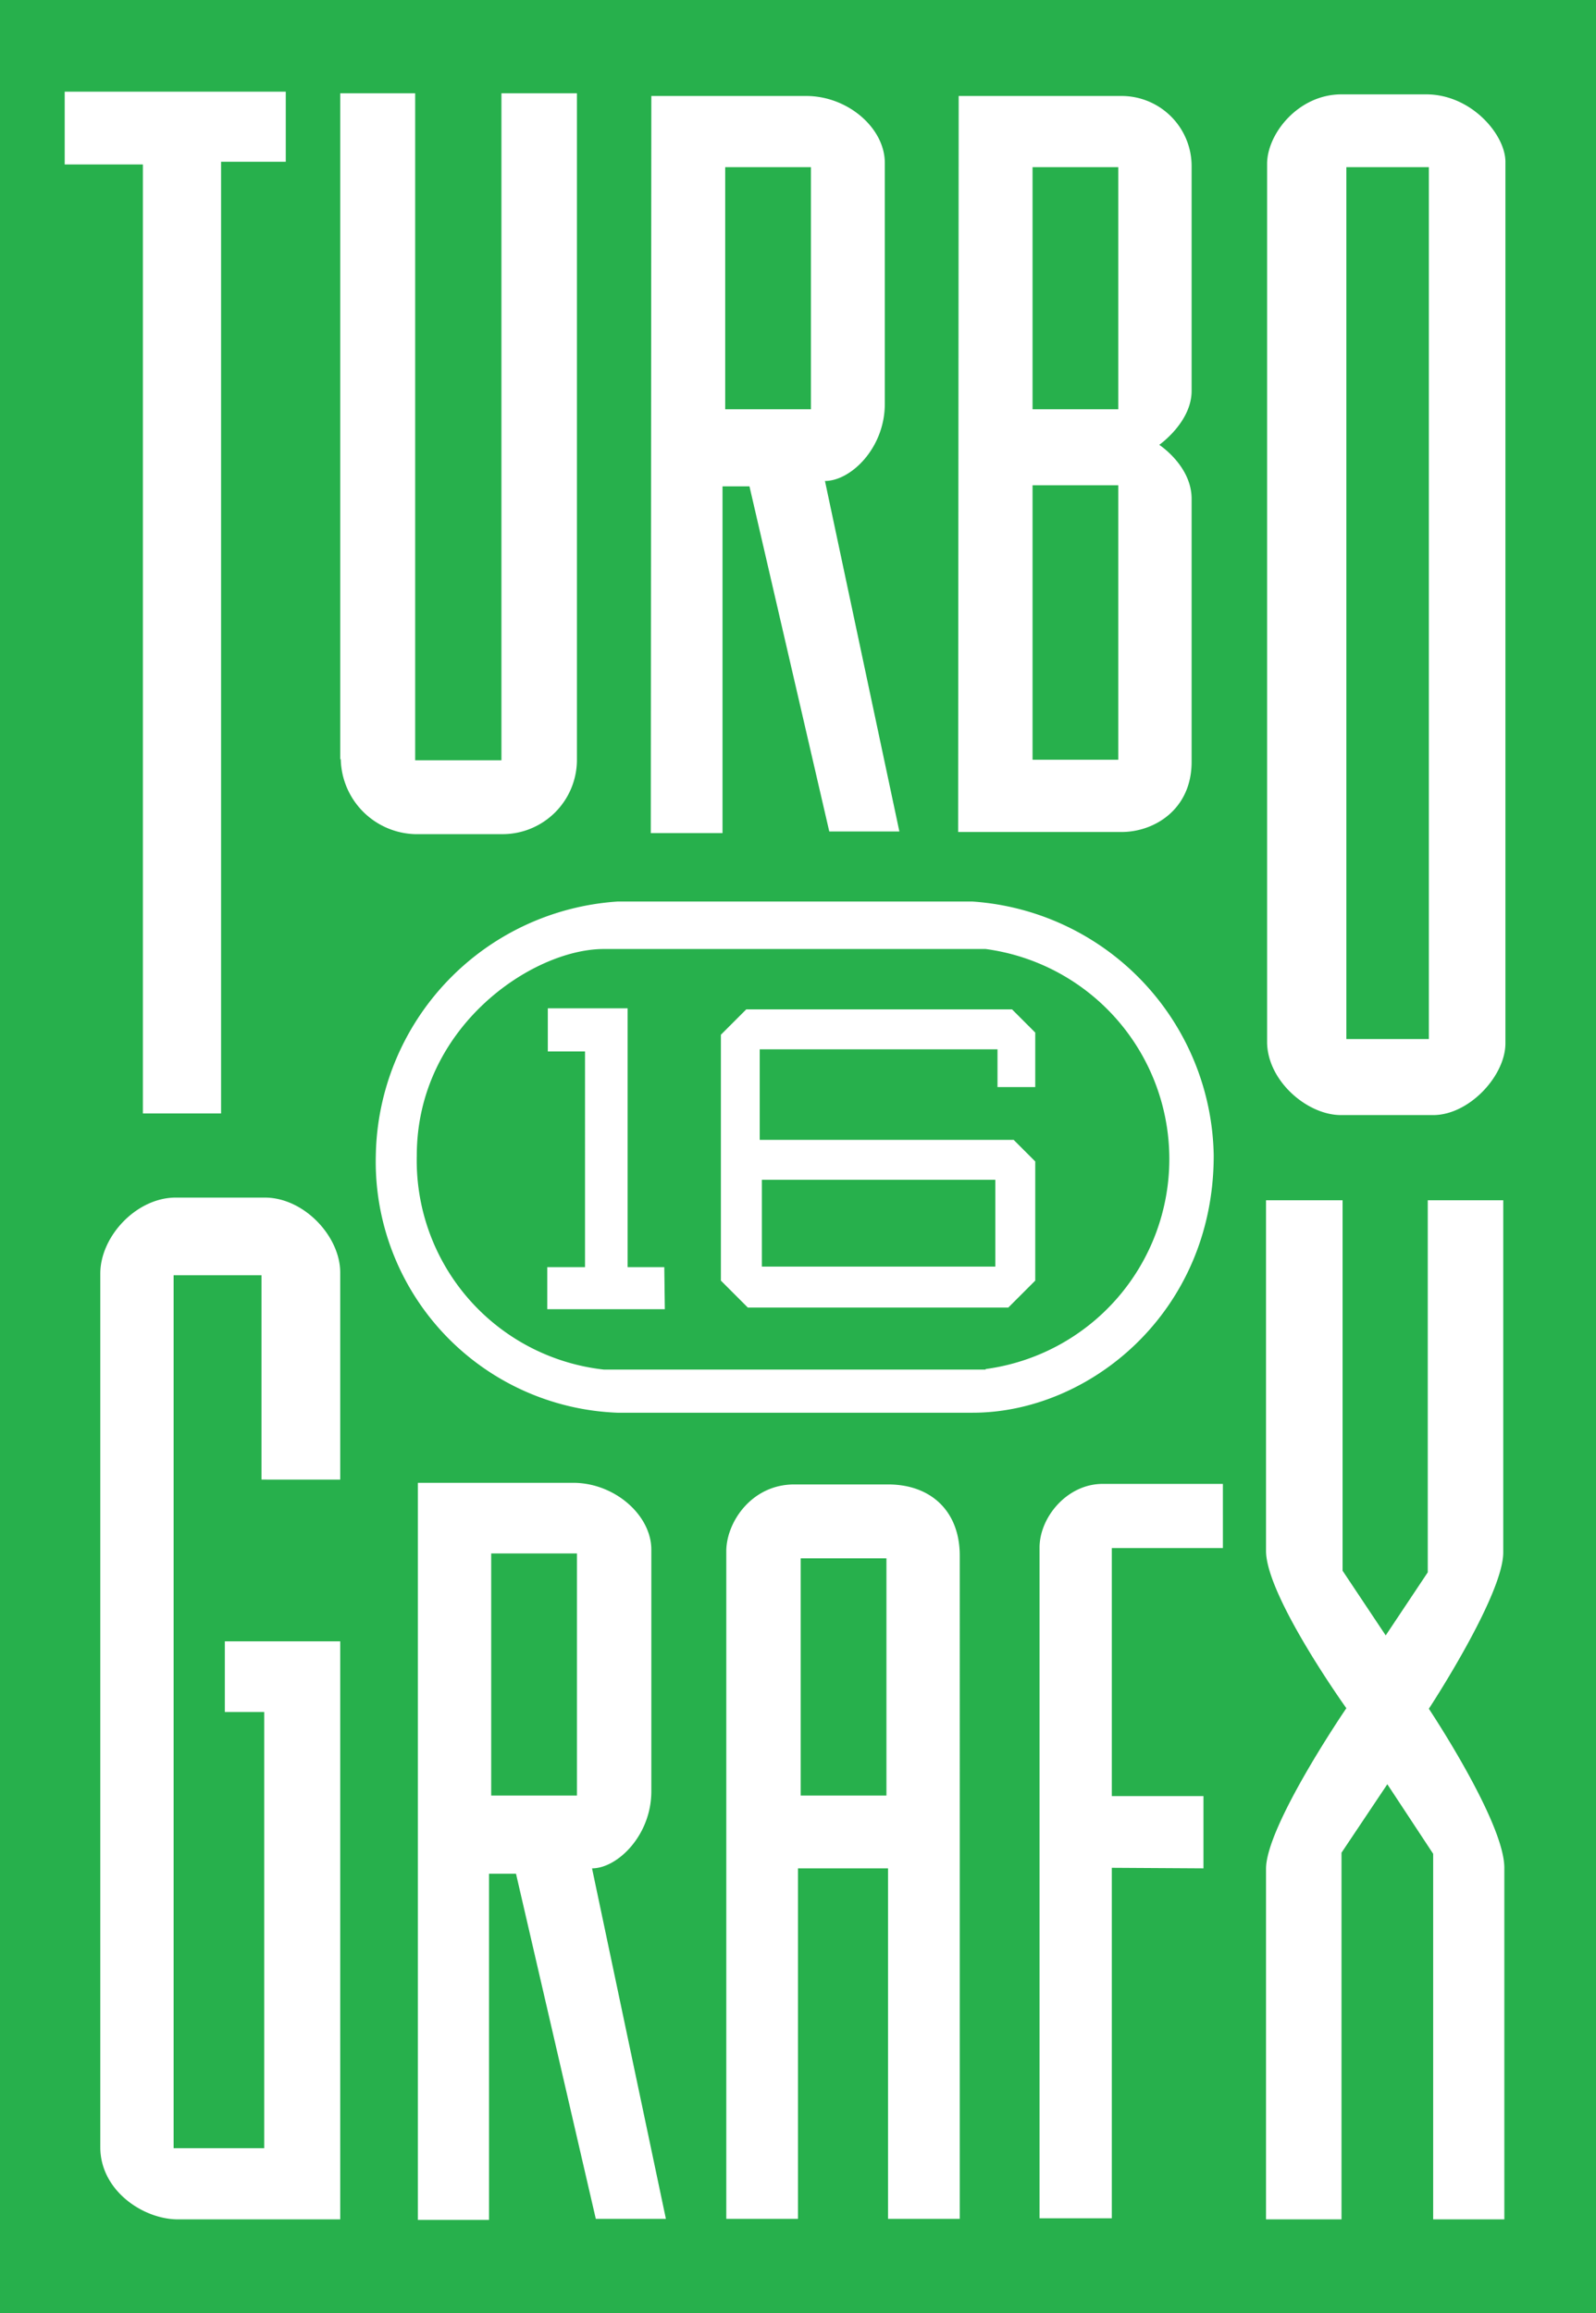 <svg xmlns="http://www.w3.org/2000/svg" viewBox="0 0 296 429"><defs><style>.cls-1{fill:#27b04c}</style></defs><g id="Layer_2" data-name="Layer 2"><g id="Layer_1-2" data-name="Layer 1"><path d="M134.5 31h15.9v44.9h-15.9zM91.1 288.1H107V333H91.1zM191.5 31h15.9v44.9h-15.9zM191.5 90h15.9v50.9h-15.9zM249.7 31H265v161.7h-15.3zM148.5 289h15.9v44h-15.9z" class="cls-1"/><path d="M0 0v429h296V0zm177.8 17.8H208a13 13 0 0 1 13 13v41.7c0 5.8-6 10-6 10s6 3.9 6 10v48.8c0 8.8-6.9 13-13 13h-30.3zm-57 0h28.7c7.8 0 14.6 6 14.6 12.4v44.7c0 8.2-6.3 14.3-11.1 14.3l13.8 65h-13l-14.8-64h-5v64.3h-13.3zM12 17h41v13H41v176.5H26.5v-176H12zm51.1 394.6H33c-6.4 0-14.4-5.3-14.4-13.4v-162c0-6.9 6.7-14.1 14-14.1h16.5c7.3 0 14 7.2 14 13.9v38.4H48.5v-37.9H32.2v161.9H49v-80.9h-7.3v-13.1h21.4zm0-270.8V17.3H77V141h16V17.3h14V141a13.8 13.8 0 0 1-13.7 13.7H77a14.2 14.2 0 0 1-13.8-13.9zm47.4 270.7l-14.8-64h-5v64.2H77.5V275h28.8c7.7 0 14.5 6 14.5 12.4v44.8c0 8.2-6.3 14.3-11 14.3l13.7 65zm67.5 0h-13.3v-65H148v65h-13.3V287.7c0-5.4 4.7-12.4 12.6-12.4h17.4c8 0 13.3 5 13.3 13.2zM114.5 262a46.6 46.6 0 0 1-44.8-47.8 48 48 0 0 1 44.8-47h65.9a48 48 0 0 1 44.7 47.1c0 29-23 47.7-44.7 47.7zm112.3 25.1h-20.6v46h17v13.4l-17-.1v65h-13.4V287c0-5.6 5.1-11.8 11.7-11.8h22.3zM279 411.6h-13.2v-67.8l-8.5-12.9-8.5 12.7v68h-14v-65c0-8 14.9-29.8 14.9-29.8s-14.9-20.8-14.9-29.2v-65H249v68.7l8 12 7.8-11.7v-69h14v65.3c0 8-13.8 29-13.8 29s14 21 14 29.5zm.2-218.1c0 6-6.7 13.3-13.4 13.3h-17.1c-6.3 0-13.7-6.4-13.7-13.6V30.4c0-5.6 5.8-12.9 13.8-12.9h15.7c8.4 0 14.7 7.5 14.7 12.5z" class="cls-1"/><path d="M182.8 176H112c-13.3 0-34.7 14.5-34.7 38.3A39 39 0 0 0 112 254h70.8v-.1a39.3 39.3 0 0 0 0-77.9zm-59.5 66.8h-21.8V235h7V195h-6.9V187h14.8v48h6.8zm68.7-41.2h-7v-7h-44.1v16.8H188l4 4v22.1l-5 5h-48.3l-5-5v-45.6l4.7-4.7h49.3l4.3 4.3z" class="cls-1"/><path d="M141.3 218.8h43.3v16.1h-43.3z" class="cls-1"/></g></g></svg>